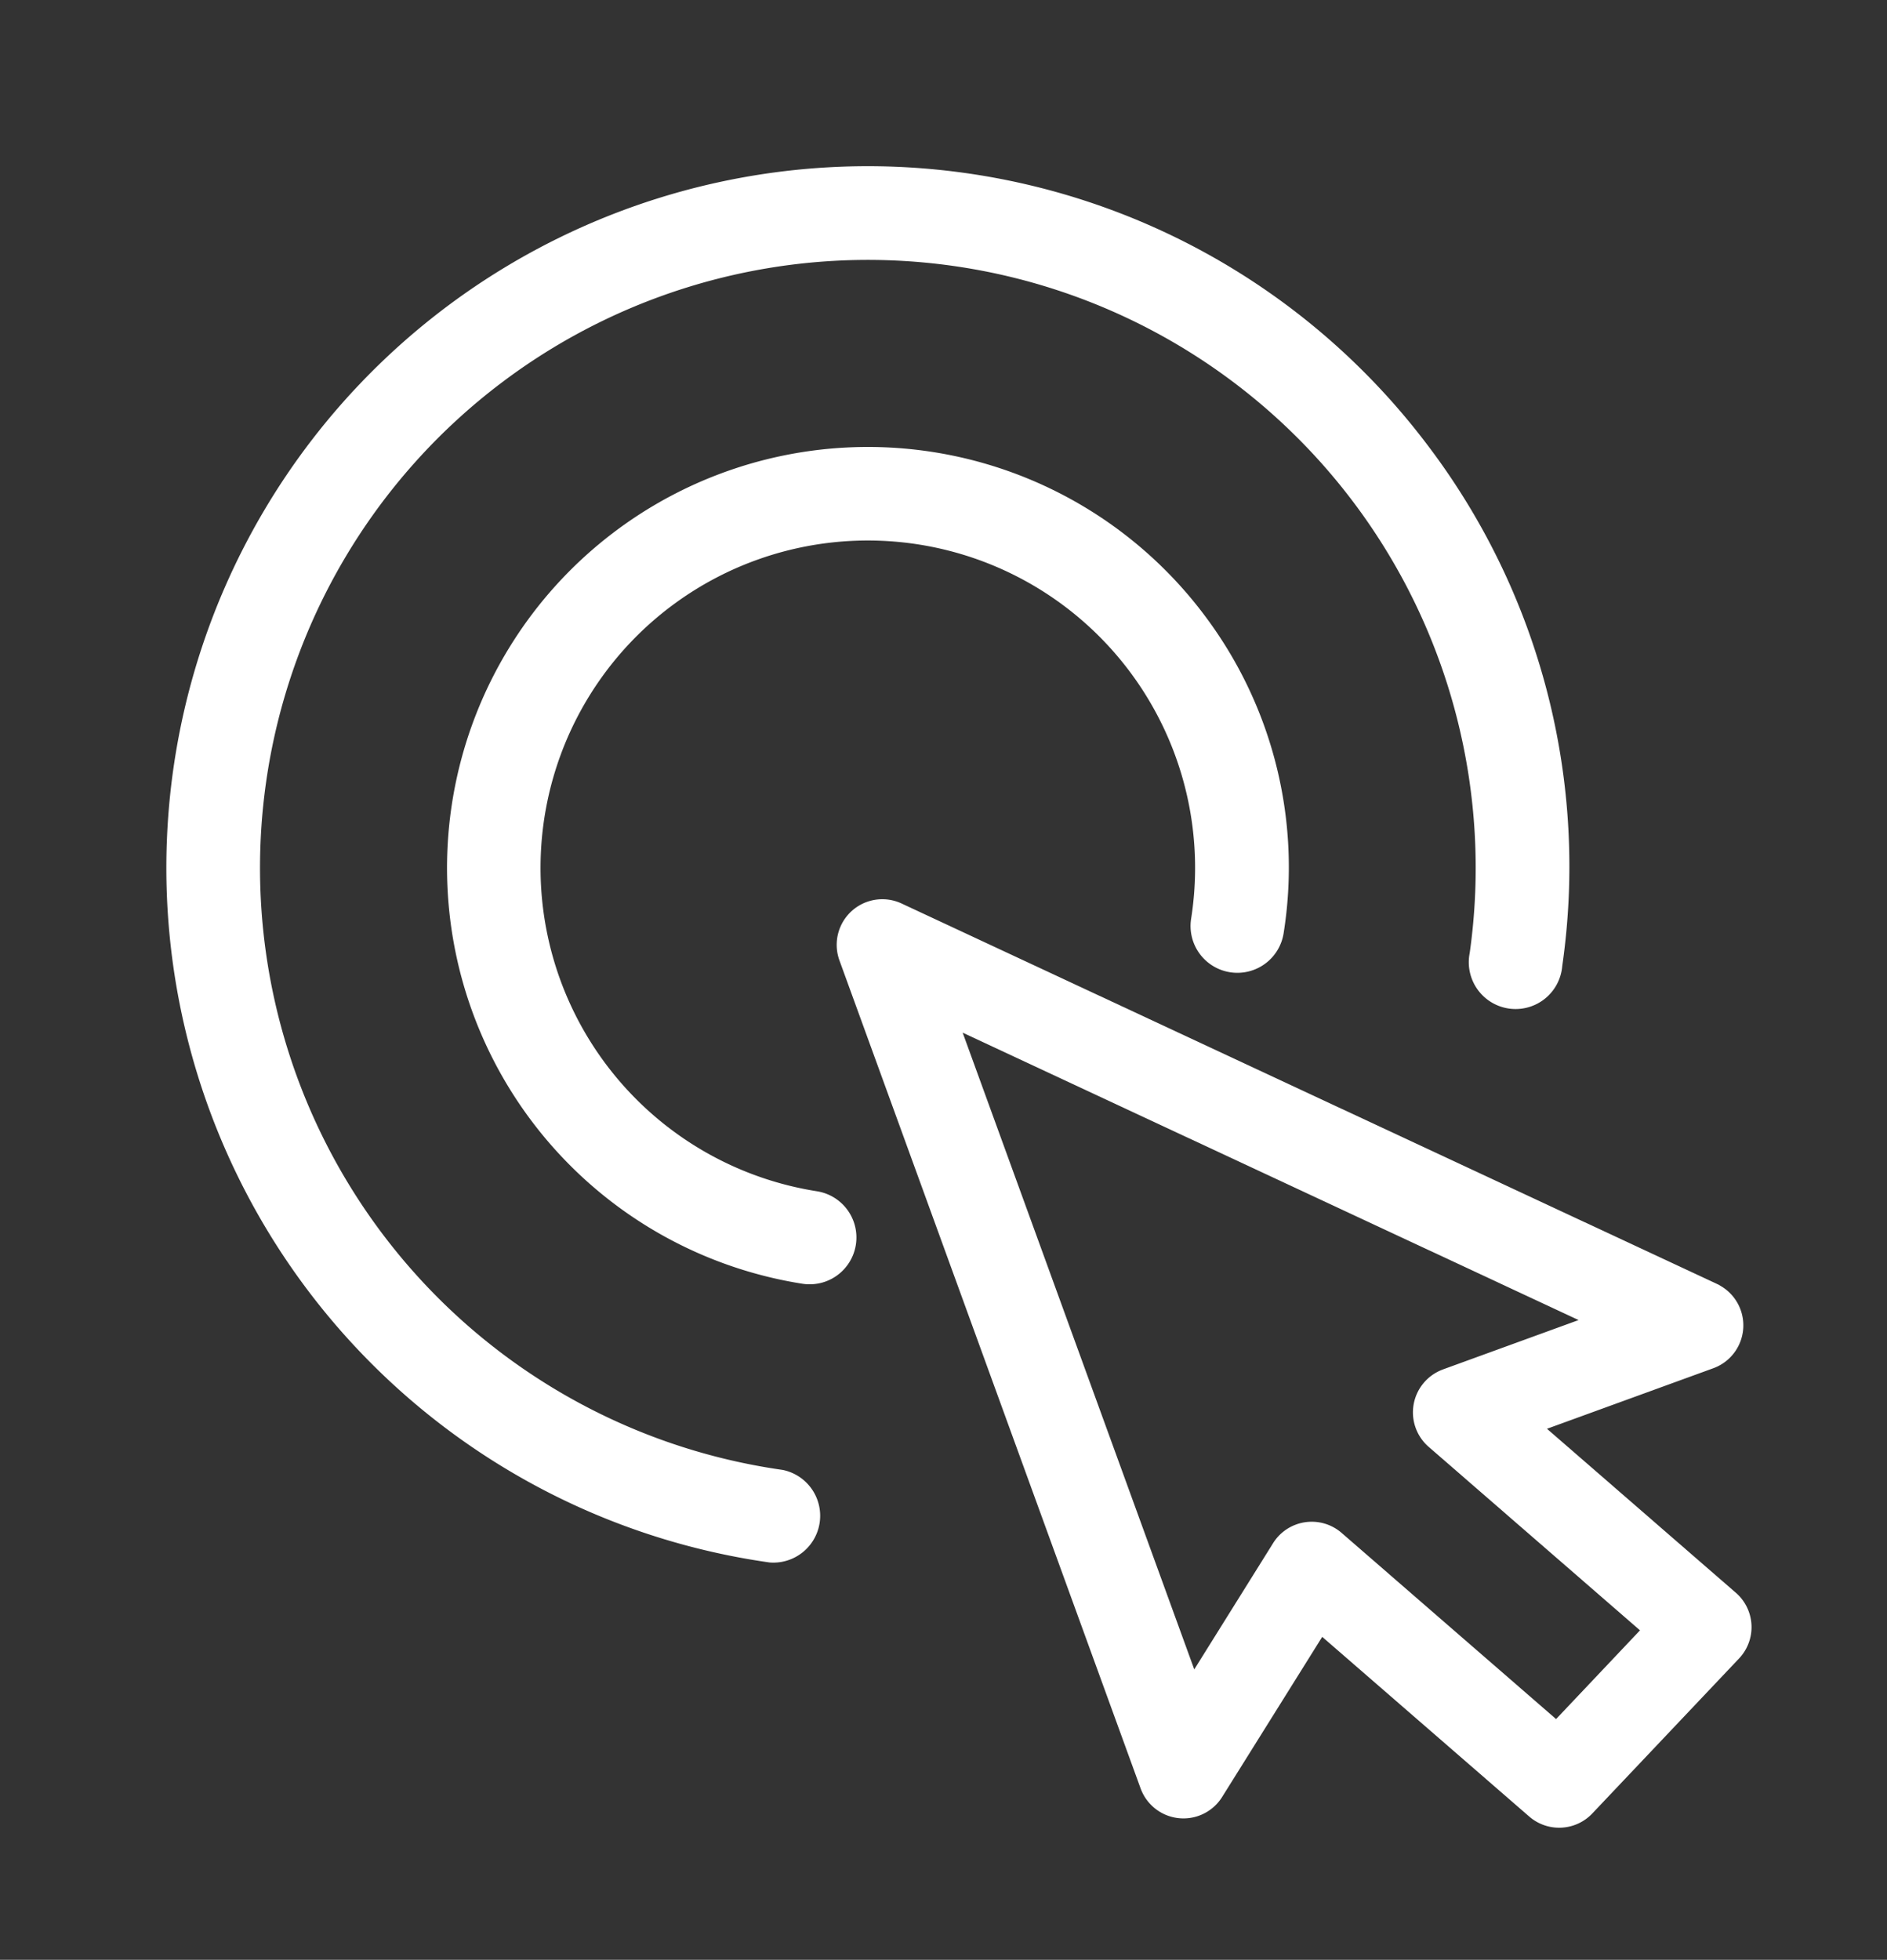 <svg xmlns="http://www.w3.org/2000/svg" width="68.537" height="71.161" viewBox="0 0 68.537 71.161"><rect x="0" y="0" width="68.537" height="71.161" fill="#333333" stroke="none"/><defs><style>.a,.b{fill:#fff;}.a{stroke:#fff;}</style></defs><g transform="translate(-58.203 6.078)"><g transform="matrix(0.94, -0.342, 0.342, 0.94, 88.766, 27.539)"><g transform="translate(0)"><path class="a" d="M238.442,172.768l-23.1-23.1a1.156,1.156,0,0,0-1.973.818V182.47a1.156,1.156,0,0,0,1.867.91L221.1,178.8l5.119,9.213a1.158,1.158,0,0,0,1.529.471l6.93-3.465a1.153,1.153,0,0,0,.492-1.594l-4.821-8.679h7.277a1.156,1.156,0,0,0,.818-1.973Zm-10.058-.337a1.158,1.158,0,0,0-1.01,1.719l5.188,9.34-4.86,2.433-5.239-9.43a1.154,1.154,0,0,0-.781-.573,1.1,1.1,0,0,0-.229-.023,1.146,1.146,0,0,0-.712.245l-5.064,3.959V153.273l19.157,19.157h-6.452Z" transform="translate(-213.368 -149.33)"/></g></g><g transform="translate(58.203 7.972) rotate(-16)"><g transform="translate(0 0)"><path class="b" d="M113.227,16.364A25.475,25.475,0,1,0,79.055,48.735a1.7,1.7,0,0,0,1.382-3.1A22.077,22.077,0,1,1,109.6,34.47a1.7,1.7,0,1,0,3.1,1.382A25.3,25.3,0,0,0,113.227,16.364Z" transform="translate(-63.952 0)"/></g></g><g transform="translate(70.809 14.948) rotate(-16)"><g transform="translate(0)"><path class="b" d="M157.635,74a15.285,15.285,0,1,0-20.8,19.105,1.724,1.724,0,0,0,.713.156,1.7,1.7,0,0,0,.717-3.24,11.887,11.887,0,1,1,15.79-5.767,1.7,1.7,0,0,0,3.084,1.433A15.2,15.2,0,0,0,157.635,74Z" transform="translate(-127.986 -63.948)"/></g></g></g></svg>